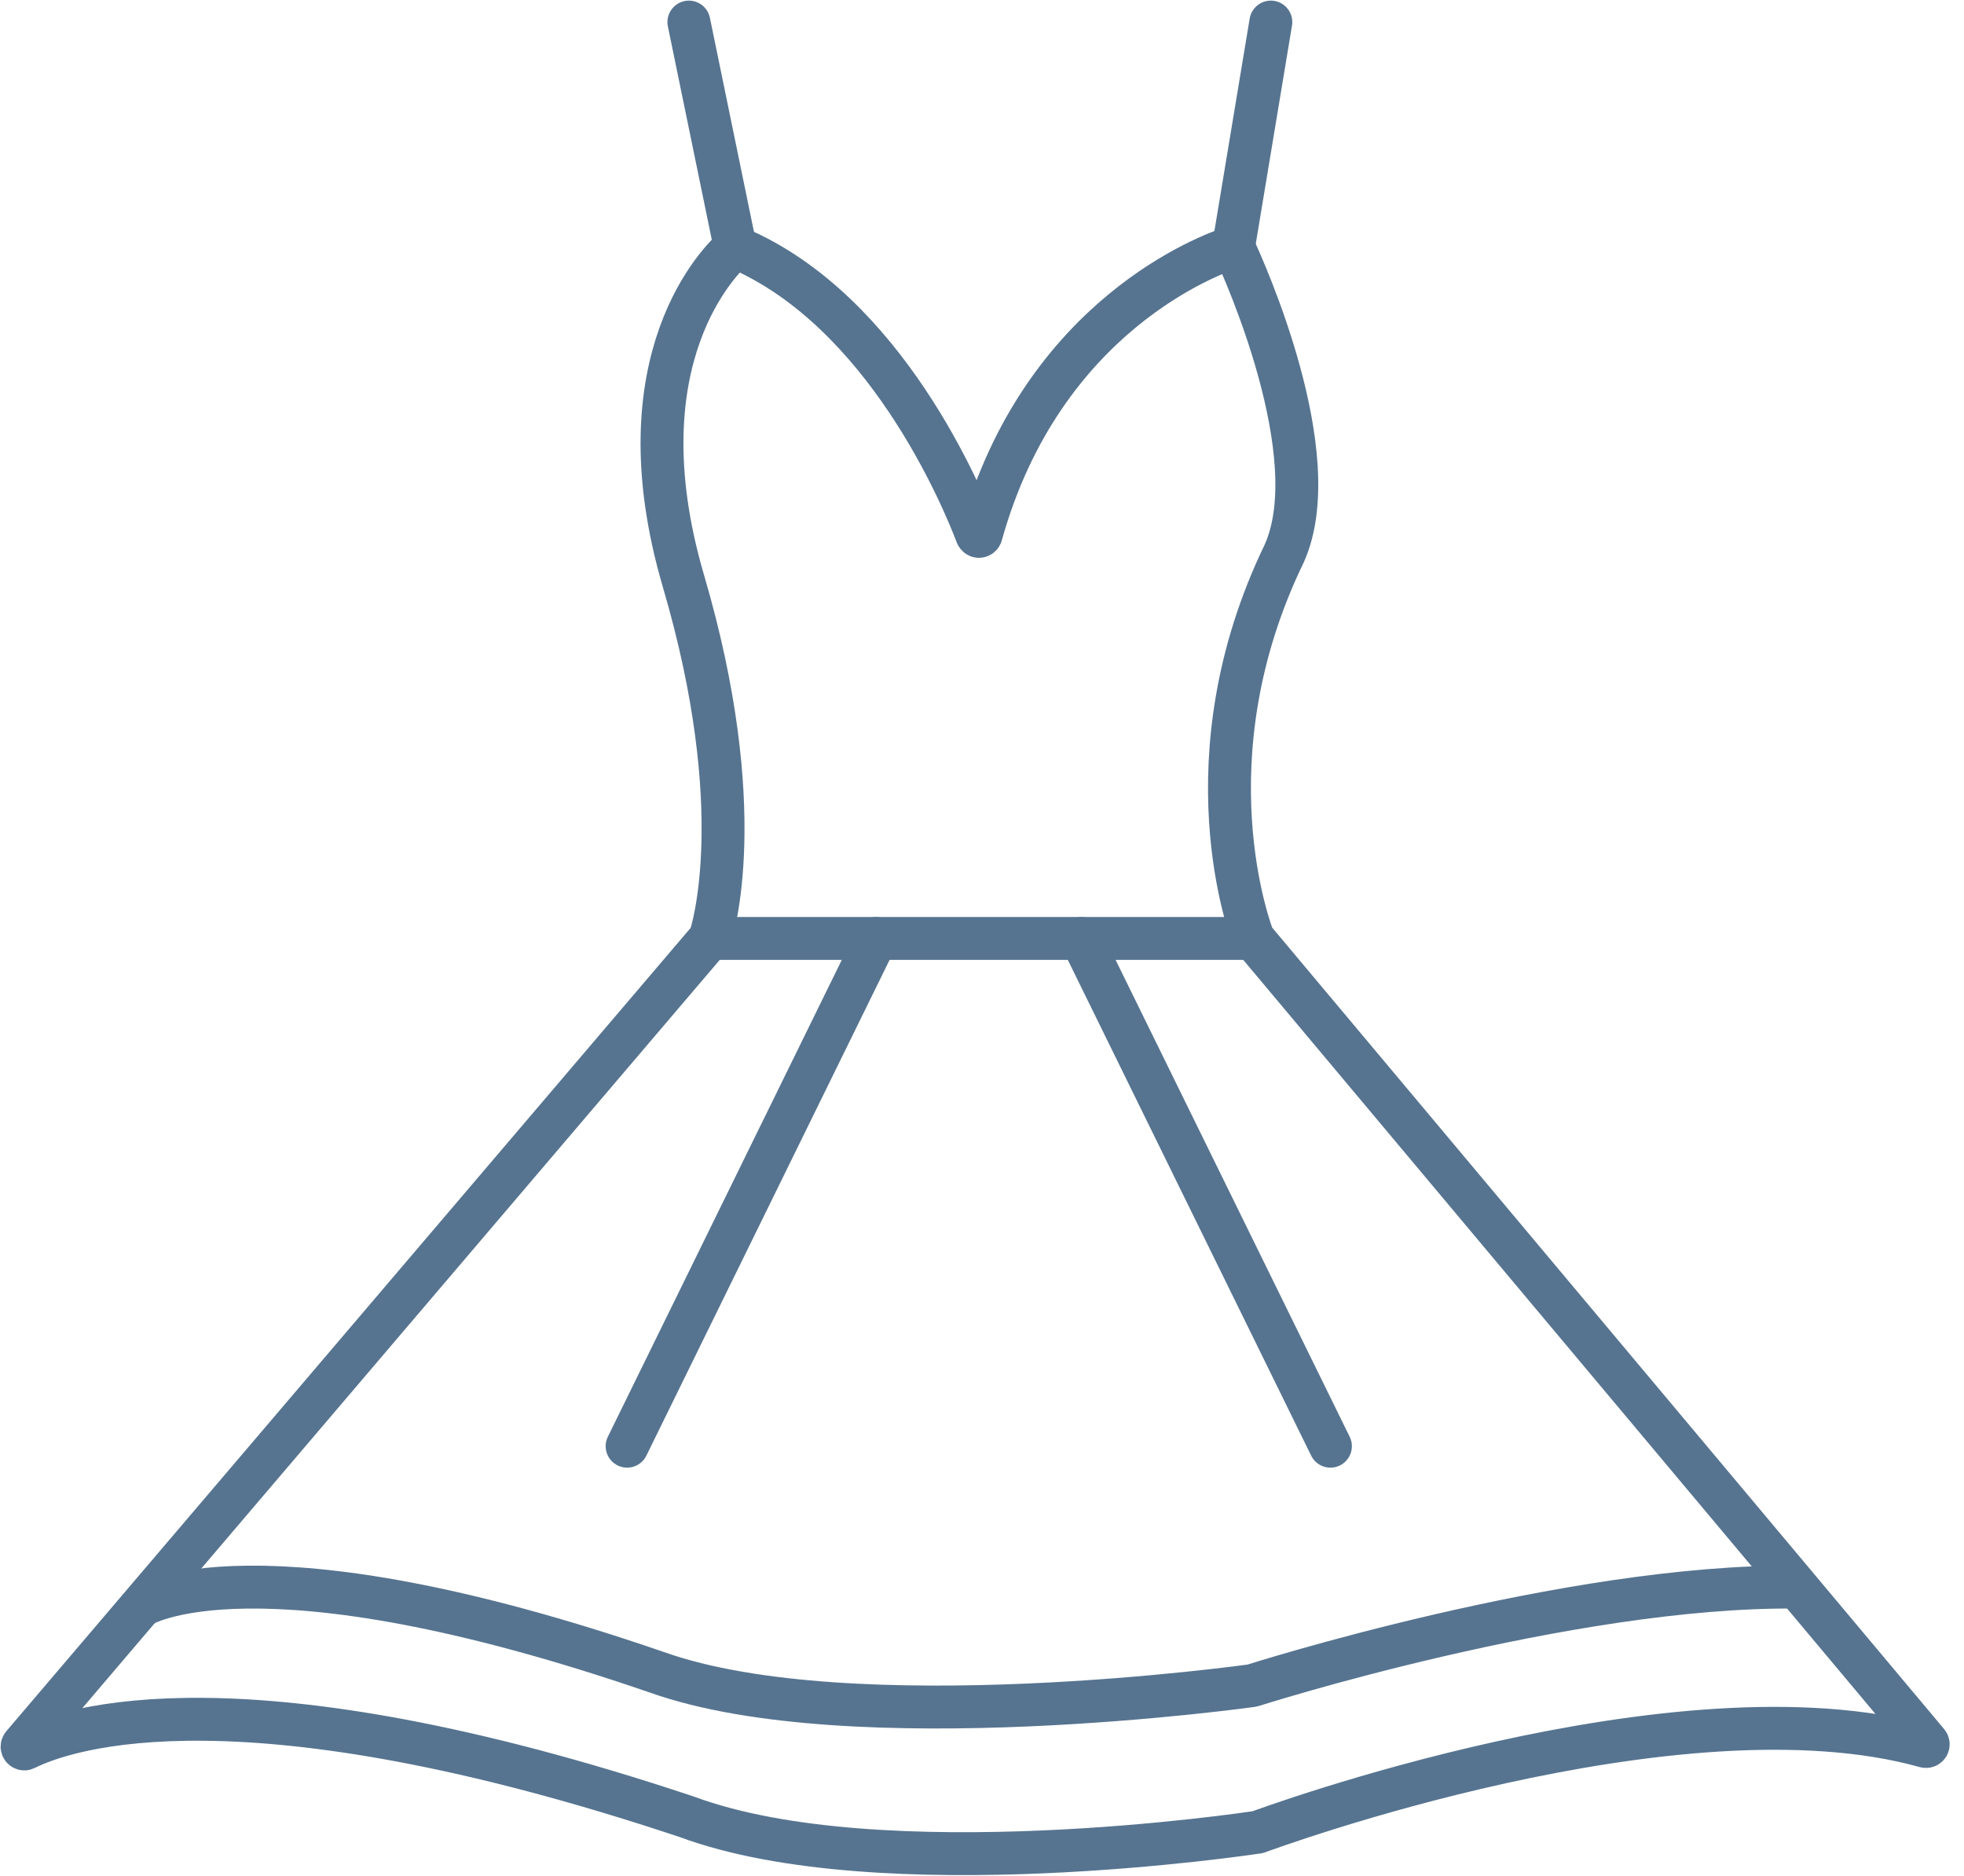 <svg width="89" height="85" viewBox="0 0 89 85" fill="none" xmlns="http://www.w3.org/2000/svg">
<path d="M44.266 24.24C43.63 22.569 40.126 14.072 33.377 11.218C33.342 11.204 33.3 11.204 33.272 11.232C32.741 11.694 27.999 16.198 30.971 26.331C34.02 36.71 32.286 42.186 32.174 42.514C32.174 42.529 32.167 42.535 32.153 42.542L1.025 79.084C0.955 79.168 1.046 79.294 1.144 79.245C3.074 78.287 11.005 75.622 31.118 82.329C39.923 85.595 56.659 83.077 56.987 83.028C56.987 83.028 56.987 83.028 56.994 83.028C57.302 82.916 76.017 75.993 87.249 79.14C87.347 79.168 87.417 79.056 87.354 78.979L56.806 42.542C56.806 42.542 56.792 42.529 56.792 42.522C56.666 42.193 53.694 34.374 58.197 25.079C60.184 20.639 56.358 12.183 55.938 11.274C55.917 11.225 55.868 11.204 55.819 11.218C54.938 11.505 47.238 14.253 44.462 24.226C44.434 24.324 44.308 24.338 44.273 24.24H44.266Z" stroke="#567490" stroke-width="1.944" stroke-miterlimit="10" stroke-linejoin="round"/>
<path d="M33.315 11.19L31.217 1" stroke="#567490" stroke-width="1.944" stroke-miterlimit="10" stroke-linecap="round" stroke-linejoin="round"/>
<path d="M55.897 11.19L57.589 1" stroke="#567490" stroke-width="1.944" stroke-miterlimit="10" stroke-linecap="round" stroke-linejoin="round"/>
<path d="M32.168 42.527H56.792" stroke="#567490" stroke-width="1.944" stroke-miterlimit="10" stroke-linejoin="round"/>
<path d="M39.706 42.527L28.418 65.536" stroke="#567490" stroke-width="1.944" stroke-miterlimit="10" stroke-linecap="round" stroke-linejoin="round"/>
<path d="M48.994 42.527L60.289 65.536" stroke="#567490" stroke-width="1.944" stroke-miterlimit="10" stroke-linecap="round" stroke-linejoin="round"/>
<path d="M6.389 72.782C6.389 72.782 11.487 69.488 29.768 75.782C38.608 78.93 56.743 76.384 56.743 76.384C56.743 76.384 71.065 71.81 81.437 71.922" stroke="#567490" stroke-width="1.944" stroke-miterlimit="10" stroke-linejoin="round"/>
</svg>
